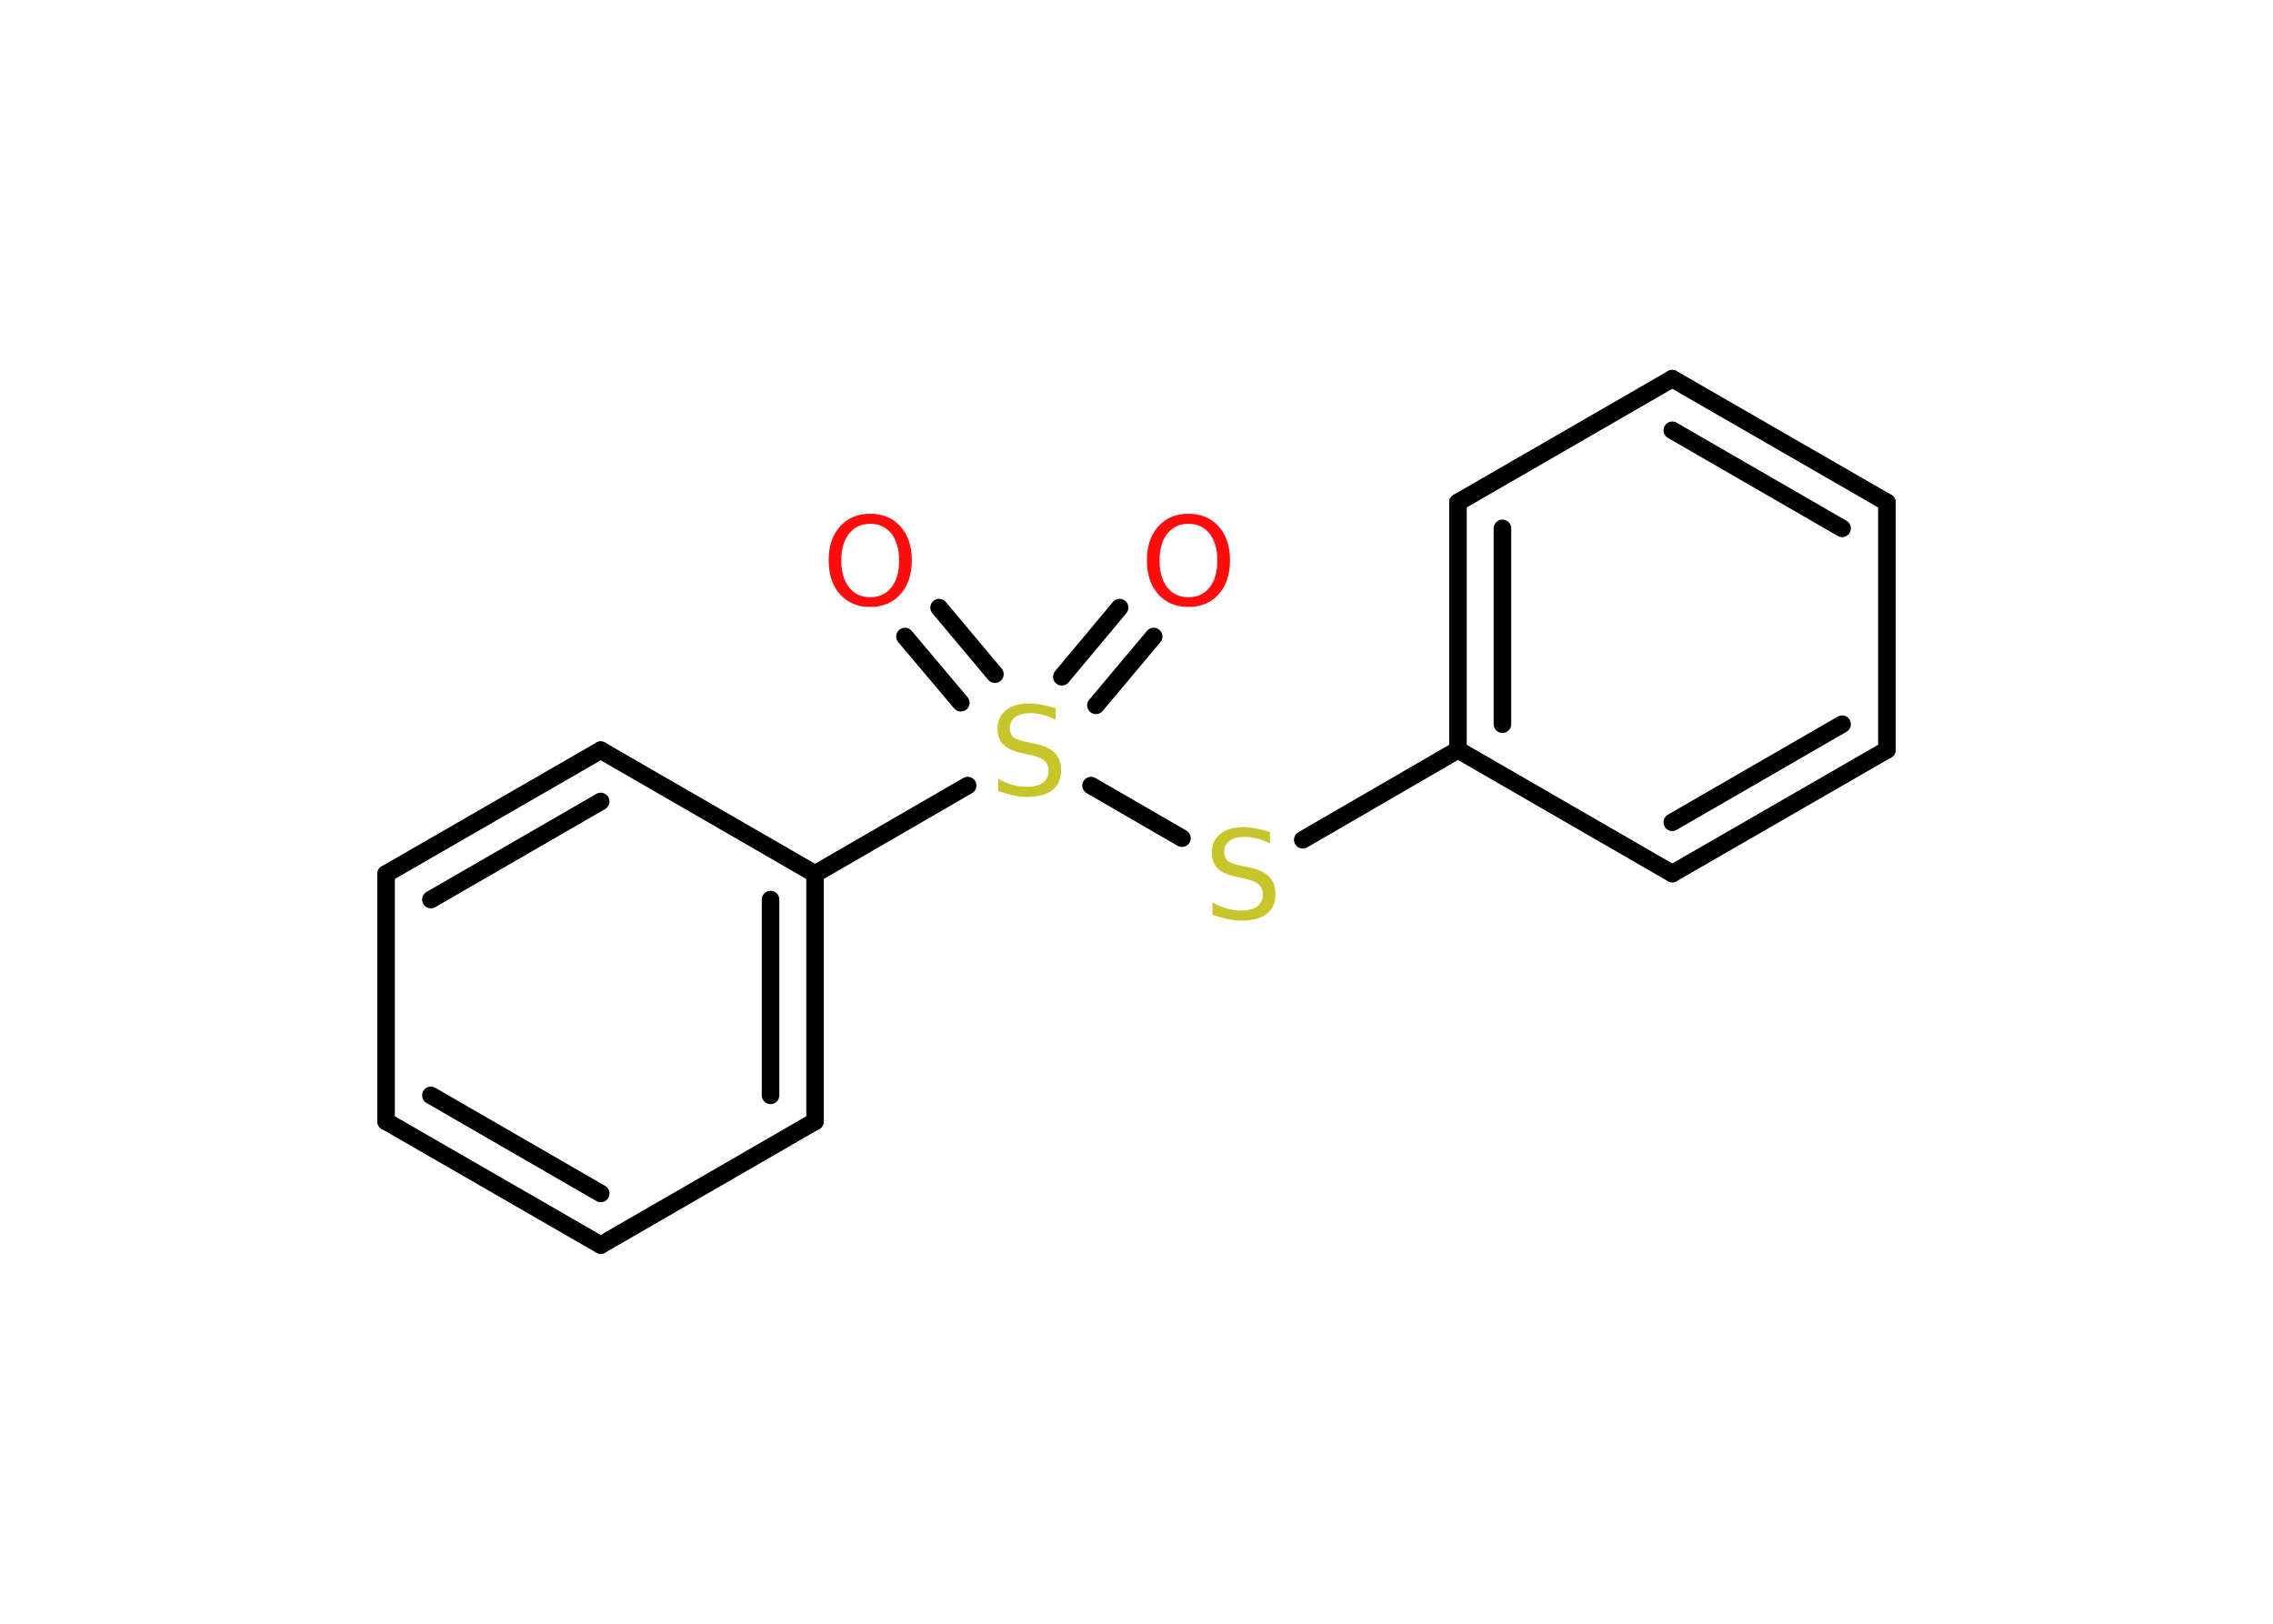 <?xml version='1.0' encoding='UTF-8'?>
<!DOCTYPE svg PUBLIC "-//W3C//DTD SVG 1.1//EN" "http://www.w3.org/Graphics/SVG/1.1/DTD/svg11.dtd">
<svg version='1.2' xmlns='http://www.w3.org/2000/svg' xmlns:xlink='http://www.w3.org/1999/xlink' width='70.0mm' height='50.0mm' viewBox='0 0 70.0 50.0'>
  <desc>Generated by the Chemistry Development Kit (http://github.com/cdk)</desc>
  <g stroke-linecap='round' stroke-linejoin='round' stroke='#000000' stroke-width='.54' fill='#FF0D0D'>
    <rect x='.0' y='.0' width='70.0' height='50.0' fill='#FFFFFF' stroke='none'/>
    <g id='mol1' class='mol'>
      <g id='mol1bnd1' class='bond'>
        <line x1='35.53' y1='19.6' x2='33.75' y2='21.72'/>
        <line x1='34.48' y1='18.71' x2='32.7' y2='20.84'/>
      </g>
      <g id='mol1bnd2' class='bond'>
        <line x1='29.59' y1='21.64' x2='27.87' y2='19.6'/>
        <line x1='30.64' y1='20.76' x2='28.92' y2='18.71'/>
      </g>
      <line id='mol1bnd3' class='bond' x1='33.6' y1='24.19' x2='36.4' y2='25.81'/>
      <line id='mol1bnd4' class='bond' x1='40.12' y1='25.86' x2='44.9' y2='23.09'/>
      <g id='mol1bnd5' class='bond'>
        <line x1='44.9' y1='15.47' x2='44.9' y2='23.09'/>
        <line x1='46.27' y1='16.27' x2='46.27' y2='22.3'/>
      </g>
      <line id='mol1bnd6' class='bond' x1='44.9' y1='15.47' x2='51.5' y2='11.66'/>
      <g id='mol1bnd7' class='bond'>
        <line x1='58.11' y1='15.47' x2='51.5' y2='11.66'/>
        <line x1='56.73' y1='16.27' x2='51.5' y2='13.25'/>
      </g>
      <line id='mol1bnd8' class='bond' x1='58.11' y1='15.47' x2='58.11' y2='23.09'/>
      <g id='mol1bnd9' class='bond'>
        <line x1='51.5' y1='26.9' x2='58.11' y2='23.09'/>
        <line x1='51.5' y1='25.32' x2='56.73' y2='22.3'/>
      </g>
      <line id='mol1bnd10' class='bond' x1='44.9' y1='23.09' x2='51.5' y2='26.9'/>
      <line id='mol1bnd11' class='bond' x1='29.8' y1='24.19' x2='25.1' y2='26.91'/>
      <g id='mol1bnd12' class='bond'>
        <line x1='25.1' y1='34.53' x2='25.1' y2='26.91'/>
        <line x1='23.73' y1='33.73' x2='23.73' y2='27.7'/>
      </g>
      <line id='mol1bnd13' class='bond' x1='25.1' y1='34.53' x2='18.5' y2='38.34'/>
      <g id='mol1bnd14' class='bond'>
        <line x1='11.89' y1='34.53' x2='18.5' y2='38.34'/>
        <line x1='13.27' y1='33.73' x2='18.5' y2='36.75'/>
      </g>
      <line id='mol1bnd15' class='bond' x1='11.89' y1='34.53' x2='11.89' y2='26.91'/>
      <g id='mol1bnd16' class='bond'>
        <line x1='18.5' y1='23.1' x2='11.89' y2='26.91'/>
        <line x1='18.5' y1='24.68' x2='13.27' y2='27.7'/>
      </g>
      <line id='mol1bnd17' class='bond' x1='25.1' y1='26.91' x2='18.5' y2='23.1'/>
      <path id='mol1atm1' class='atom' d='M36.6 16.13q-.41 .0 -.65 .3q-.24 .3 -.24 .83q.0 .52 .24 .83q.24 .3 .65 .3q.41 .0 .65 -.3q.24 -.3 .24 -.83q.0 -.52 -.24 -.83q-.24 -.3 -.65 -.3zM36.6 15.82q.58 .0 .93 .39q.35 .39 .35 1.04q.0 .66 -.35 1.05q-.35 .39 -.93 .39q-.58 .0 -.93 -.39q-.35 -.39 -.35 -1.05q.0 -.65 .35 -1.04q.35 -.39 .93 -.39z' stroke='none'/>
      <path id='mol1atm2' class='atom' d='M32.51 21.8v.36q-.21 -.1 -.4 -.15q-.19 -.05 -.37 -.05q-.31 .0 -.47 .12q-.17 .12 -.17 .34q.0 .18 .11 .28q.11 .09 .42 .15l.23 .05q.42 .08 .62 .28q.2 .2 .2 .54q.0 .4 -.27 .61q-.27 .21 -.79 .21q-.2 .0 -.42 -.05q-.22 -.05 -.46 -.13v-.38q.23 .13 .45 .19q.22 .06 .43 .06q.32 .0 .5 -.13q.17 -.13 .17 -.36q.0 -.21 -.13 -.32q-.13 -.11 -.41 -.17l-.23 -.05q-.42 -.08 -.61 -.26q-.19 -.18 -.19 -.49q.0 -.37 .26 -.58q.26 -.21 .71 -.21q.19 .0 .39 .04q.2 .04 .41 .1z' stroke='none' fill='#C6C62C'/>
      <path id='mol1atm3' class='atom' d='M26.8 16.13q-.41 .0 -.65 .3q-.24 .3 -.24 .83q.0 .52 .24 .83q.24 .3 .65 .3q.41 .0 .65 -.3q.24 -.3 .24 -.83q.0 -.52 -.24 -.83q-.24 -.3 -.65 -.3zM26.8 15.82q.58 .0 .93 .39q.35 .39 .35 1.04q.0 .66 -.35 1.05q-.35 .39 -.93 .39q-.58 .0 -.93 -.39q-.35 -.39 -.35 -1.05q.0 -.65 .35 -1.04q.35 -.39 .93 -.39z' stroke='none'/>
      <path id='mol1atm4' class='atom' d='M39.11 25.61v.36q-.21 -.1 -.4 -.15q-.19 -.05 -.37 -.05q-.31 .0 -.47 .12q-.17 .12 -.17 .34q.0 .18 .11 .28q.11 .09 .42 .15l.23 .05q.42 .08 .62 .28q.2 .2 .2 .54q.0 .4 -.27 .61q-.27 .21 -.79 .21q-.2 .0 -.42 -.05q-.22 -.05 -.46 -.13v-.38q.23 .13 .45 .19q.22 .06 .43 .06q.32 .0 .5 -.13q.17 -.13 .17 -.36q.0 -.21 -.13 -.32q-.13 -.11 -.41 -.17l-.23 -.05q-.42 -.08 -.61 -.26q-.19 -.18 -.19 -.49q.0 -.37 .26 -.58q.26 -.21 .71 -.21q.19 .0 .39 .04q.2 .04 .41 .1z' stroke='none' fill='#C6C62C'/>
    </g>
  </g>
</svg>
